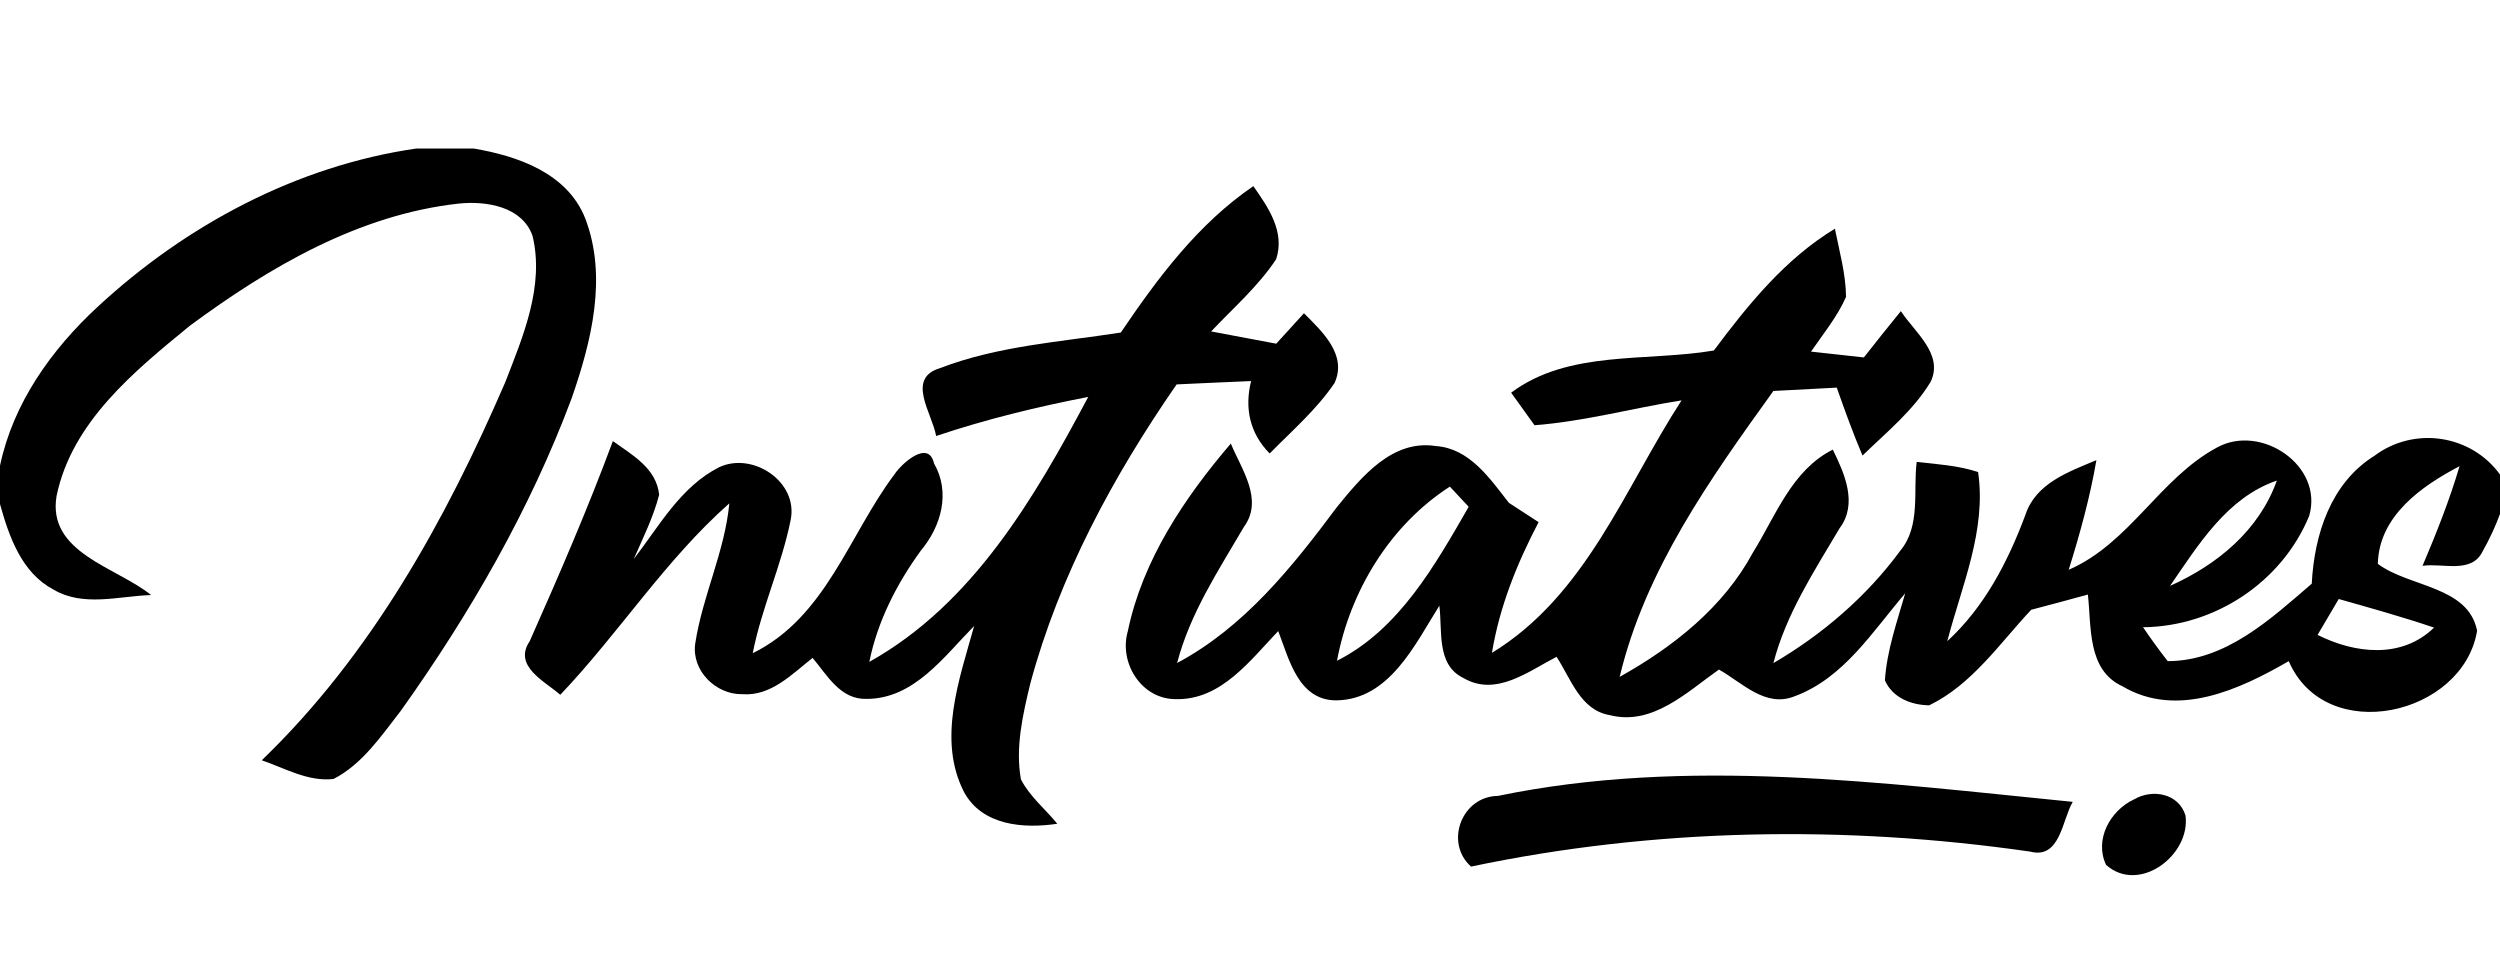 <?xml version="1.0" encoding="UTF-8" ?>
<!DOCTYPE svg PUBLIC "-//W3C//DTD SVG 1.1//EN" "http://www.w3.org/Graphics/SVG/1.1/DTD/svg11.dtd">
<svg width="202pt" height="79pt" viewBox="0 0 202 79" version="1.1" xmlns="http://www.w3.org/2000/svg">
    <style>
        path {
            fill: black;
        }
        @media (prefers-color-scheme: dark) {
            path { fill: white; }
        }
    </style>
    <g transform="translate(0, 12)">
        <path d=" M 33.64 0.00 L 38.27 0.00 C 41.82 0.60 45.83 1.98 47.28 5.63 C 49.10 10.36 47.79 15.58 46.19 20.18 C 42.82 29.20 37.96 37.61 32.38 45.44 C 30.80 47.46 29.29 49.74 26.95 50.94 C 24.90 51.18 23.02 50.07 21.15 49.43 C 29.98 40.93 36.01 30.03 40.83 18.87 C 42.27 15.16 44.00 11.10 43.03 7.06 C 42.19 4.67 39.27 4.22 37.06 4.45 C 28.99 5.34 21.76 9.58 15.34 14.32 C 10.85 17.99 5.80 22.11 4.57 28.08 C 3.80 32.68 9.42 33.82 12.21 36.08 C 9.62 36.16 6.71 37.07 4.31 35.63 C 1.74 34.27 0.73 31.35 0.00 28.73 L 0.00 25.63 C 1.06 20.58 4.15 16.25 7.88 12.80 C 15.00 6.20 23.97 1.40 33.64 0.00 Z" />
        <path d=" M 90.56 14.87 C 93.55 10.45 96.81 6.08 101.27 3.04 C 102.47 4.75 103.85 6.73 103.11 8.95 C 101.66 11.14 99.65 12.88 97.86 14.78 C 99.61 15.11 101.37 15.44 103.12 15.77 C 103.68 15.16 104.80 13.92 105.36 13.31 C 106.81 14.77 108.88 16.65 107.83 18.95 C 106.37 21.10 104.39 22.81 102.59 24.64 C 100.99 23.03 100.54 20.98 101.09 18.79 C 99.09 18.88 97.08 18.96 95.07 19.06 C 89.95 26.46 85.59 34.52 83.24 43.26 C 82.64 45.76 82.03 48.39 82.49 50.97 C 83.20 52.36 84.45 53.36 85.43 54.56 C 82.71 54.97 79.37 54.71 77.90 52.01 C 75.71 47.76 77.53 42.85 78.71 38.58 C 76.29 41.03 73.86 44.47 70.03 44.47 C 67.90 44.54 66.84 42.56 65.66 41.16 C 63.98 42.47 62.30 44.27 59.97 44.09 C 57.85 44.13 55.88 42.20 56.17 40.03 C 56.75 36.17 58.56 32.59 58.93 28.67 C 53.75 33.25 50.02 39.15 45.27 44.14 C 44.02 43.04 41.44 41.83 42.80 39.81 C 45.17 34.47 47.49 29.12 49.52 23.64 C 51.08 24.76 53.04 25.83 53.26 27.98 C 52.79 29.79 51.95 31.47 51.21 33.17 C 53.26 30.51 55.00 27.32 58.11 25.75 C 60.82 24.48 64.50 26.92 63.89 29.99 C 63.16 33.66 61.54 37.10 60.82 40.78 C 66.75 37.86 68.59 31.21 72.30 26.29 C 72.87 25.44 75.03 23.48 75.47 25.45 C 76.82 27.78 76.05 30.53 74.41 32.48 C 72.45 35.18 70.91 38.19 70.24 41.48 C 78.61 36.80 83.57 28.26 87.93 20.07 C 83.77 20.88 79.65 21.88 75.64 23.23 C 75.33 21.41 73.17 18.56 75.97 17.74 C 80.62 15.95 85.67 15.63 90.56 14.87 Z" />
        <path d=" M 138.48 16.32 C 141.26 12.60 144.24 8.92 148.26 6.48 C 148.62 8.30 149.14 10.12 149.16 11.99 C 148.45 13.60 147.32 14.97 146.33 16.41 C 147.75 16.56 149.17 16.72 150.60 16.88 C 151.58 15.63 152.58 14.38 153.59 13.14 C 154.68 14.82 157.08 16.62 155.99 18.86 C 154.58 21.19 152.42 22.93 150.49 24.81 C 149.73 23.01 149.06 21.17 148.41 19.32 C 146.70 19.41 144.99 19.50 143.29 19.59 C 138.18 26.69 132.93 34.05 130.87 42.69 C 135.19 40.28 139.26 37.07 141.64 32.64 C 143.48 29.68 144.78 25.99 148.09 24.33 C 149.04 26.26 150.13 28.70 148.64 30.68 C 146.58 34.17 144.32 37.60 143.29 41.58 C 147.26 39.26 150.82 36.20 153.55 32.49 C 155.21 30.48 154.57 27.70 154.87 25.32 C 156.53 25.51 158.22 25.61 159.83 26.14 C 160.52 30.86 158.50 35.34 157.34 39.81 C 160.36 37.03 162.23 33.40 163.65 29.61 C 164.48 27.05 167.15 26.12 169.39 25.18 C 168.87 28.19 168.06 31.13 167.15 34.04 C 172.08 31.90 174.50 26.65 179.13 24.16 C 182.68 22.20 187.77 25.62 186.58 29.69 C 184.38 35.03 178.95 38.63 173.16 38.68 C 173.79 39.62 174.46 40.53 175.15 41.42 C 179.82 41.42 183.47 38.02 186.79 35.16 C 186.99 31.21 188.32 27.03 191.85 24.83 C 195.05 22.43 199.65 23.10 202.00 26.34 L 202.00 29.53 C 201.61 30.58 201.14 31.59 200.59 32.56 C 199.69 34.40 197.35 33.47 195.74 33.72 C 196.86 31.08 197.92 28.42 198.73 25.67 C 195.65 27.28 192.21 29.70 192.13 33.56 C 194.67 35.46 199.43 35.34 200.15 38.96 C 199.03 45.81 187.92 48.35 184.93 41.42 C 180.95 43.72 175.91 46.07 171.49 43.45 C 168.63 42.13 169.00 38.65 168.70 36.04 C 167.18 36.46 165.65 36.87 164.12 37.27 C 161.56 40.00 159.34 43.31 155.88 44.99 C 154.43 44.97 152.91 44.38 152.30 42.97 C 152.46 40.55 153.28 38.25 153.94 35.94 C 151.31 39.01 148.96 42.81 145.00 44.26 C 142.65 45.21 140.76 43.15 138.89 42.10 C 136.30 43.92 133.52 46.67 130.06 45.78 C 127.69 45.38 126.92 42.82 125.77 41.07 C 123.50 42.24 120.87 44.32 118.26 42.79 C 116.03 41.73 116.56 38.95 116.30 36.94 C 114.32 40.09 112.26 44.53 107.97 44.59 C 104.90 44.59 104.16 41.26 103.28 38.99 C 101.00 41.37 98.65 44.60 94.97 44.49 C 92.21 44.48 90.39 41.54 91.13 38.99 C 92.32 33.26 95.70 28.23 99.45 23.84 C 100.31 25.92 102.12 28.37 100.51 30.57 C 98.45 34.10 96.16 37.55 95.11 41.57 C 100.53 38.68 104.41 33.82 108.01 28.99 C 109.99 26.56 112.48 23.49 116.01 24.04 C 118.76 24.23 120.39 26.68 121.92 28.63 C 122.72 29.15 123.52 29.67 124.32 30.19 C 122.58 33.51 121.16 37.02 120.55 40.75 C 128.16 36.10 131.25 27.48 135.87 20.35 C 131.91 20.98 128.00 22.05 123.99 22.36 C 123.52 21.70 122.57 20.39 122.10 19.73 C 126.74 16.25 133.05 17.25 138.48 16.32 M 175.34 35.34 C 179.14 33.64 182.53 30.87 183.97 26.83 C 179.94 28.21 177.63 32.02 175.34 35.34 M 108.03 41.39 C 113.06 38.85 115.96 33.65 118.67 28.95 C 118.29 28.54 117.53 27.72 117.15 27.32 C 112.32 30.42 109.07 35.78 108.03 41.39 M 187.26 39.30 C 190.27 40.81 194.06 41.26 196.67 38.71 C 194.13 37.85 191.55 37.13 188.97 36.40 C 188.54 37.12 187.69 38.57 187.26 39.30 Z" />
        <path d=" M 121.03 52.31 C 136.33 49.14 152.11 51.27 167.48 52.79 C 166.62 54.22 166.48 57.45 164.04 56.81 C 149.06 54.65 133.68 54.90 118.86 58.02 C 116.69 56.08 118.11 52.34 121.03 52.31 Z" />
        <path d=" M 172.43 52.59 C 173.91 51.72 176.05 52.10 176.59 53.90 C 177.01 57.10 172.83 60.26 170.17 57.88 C 169.20 55.84 170.51 53.48 172.43 52.59 Z" />
    </g>
</svg>
